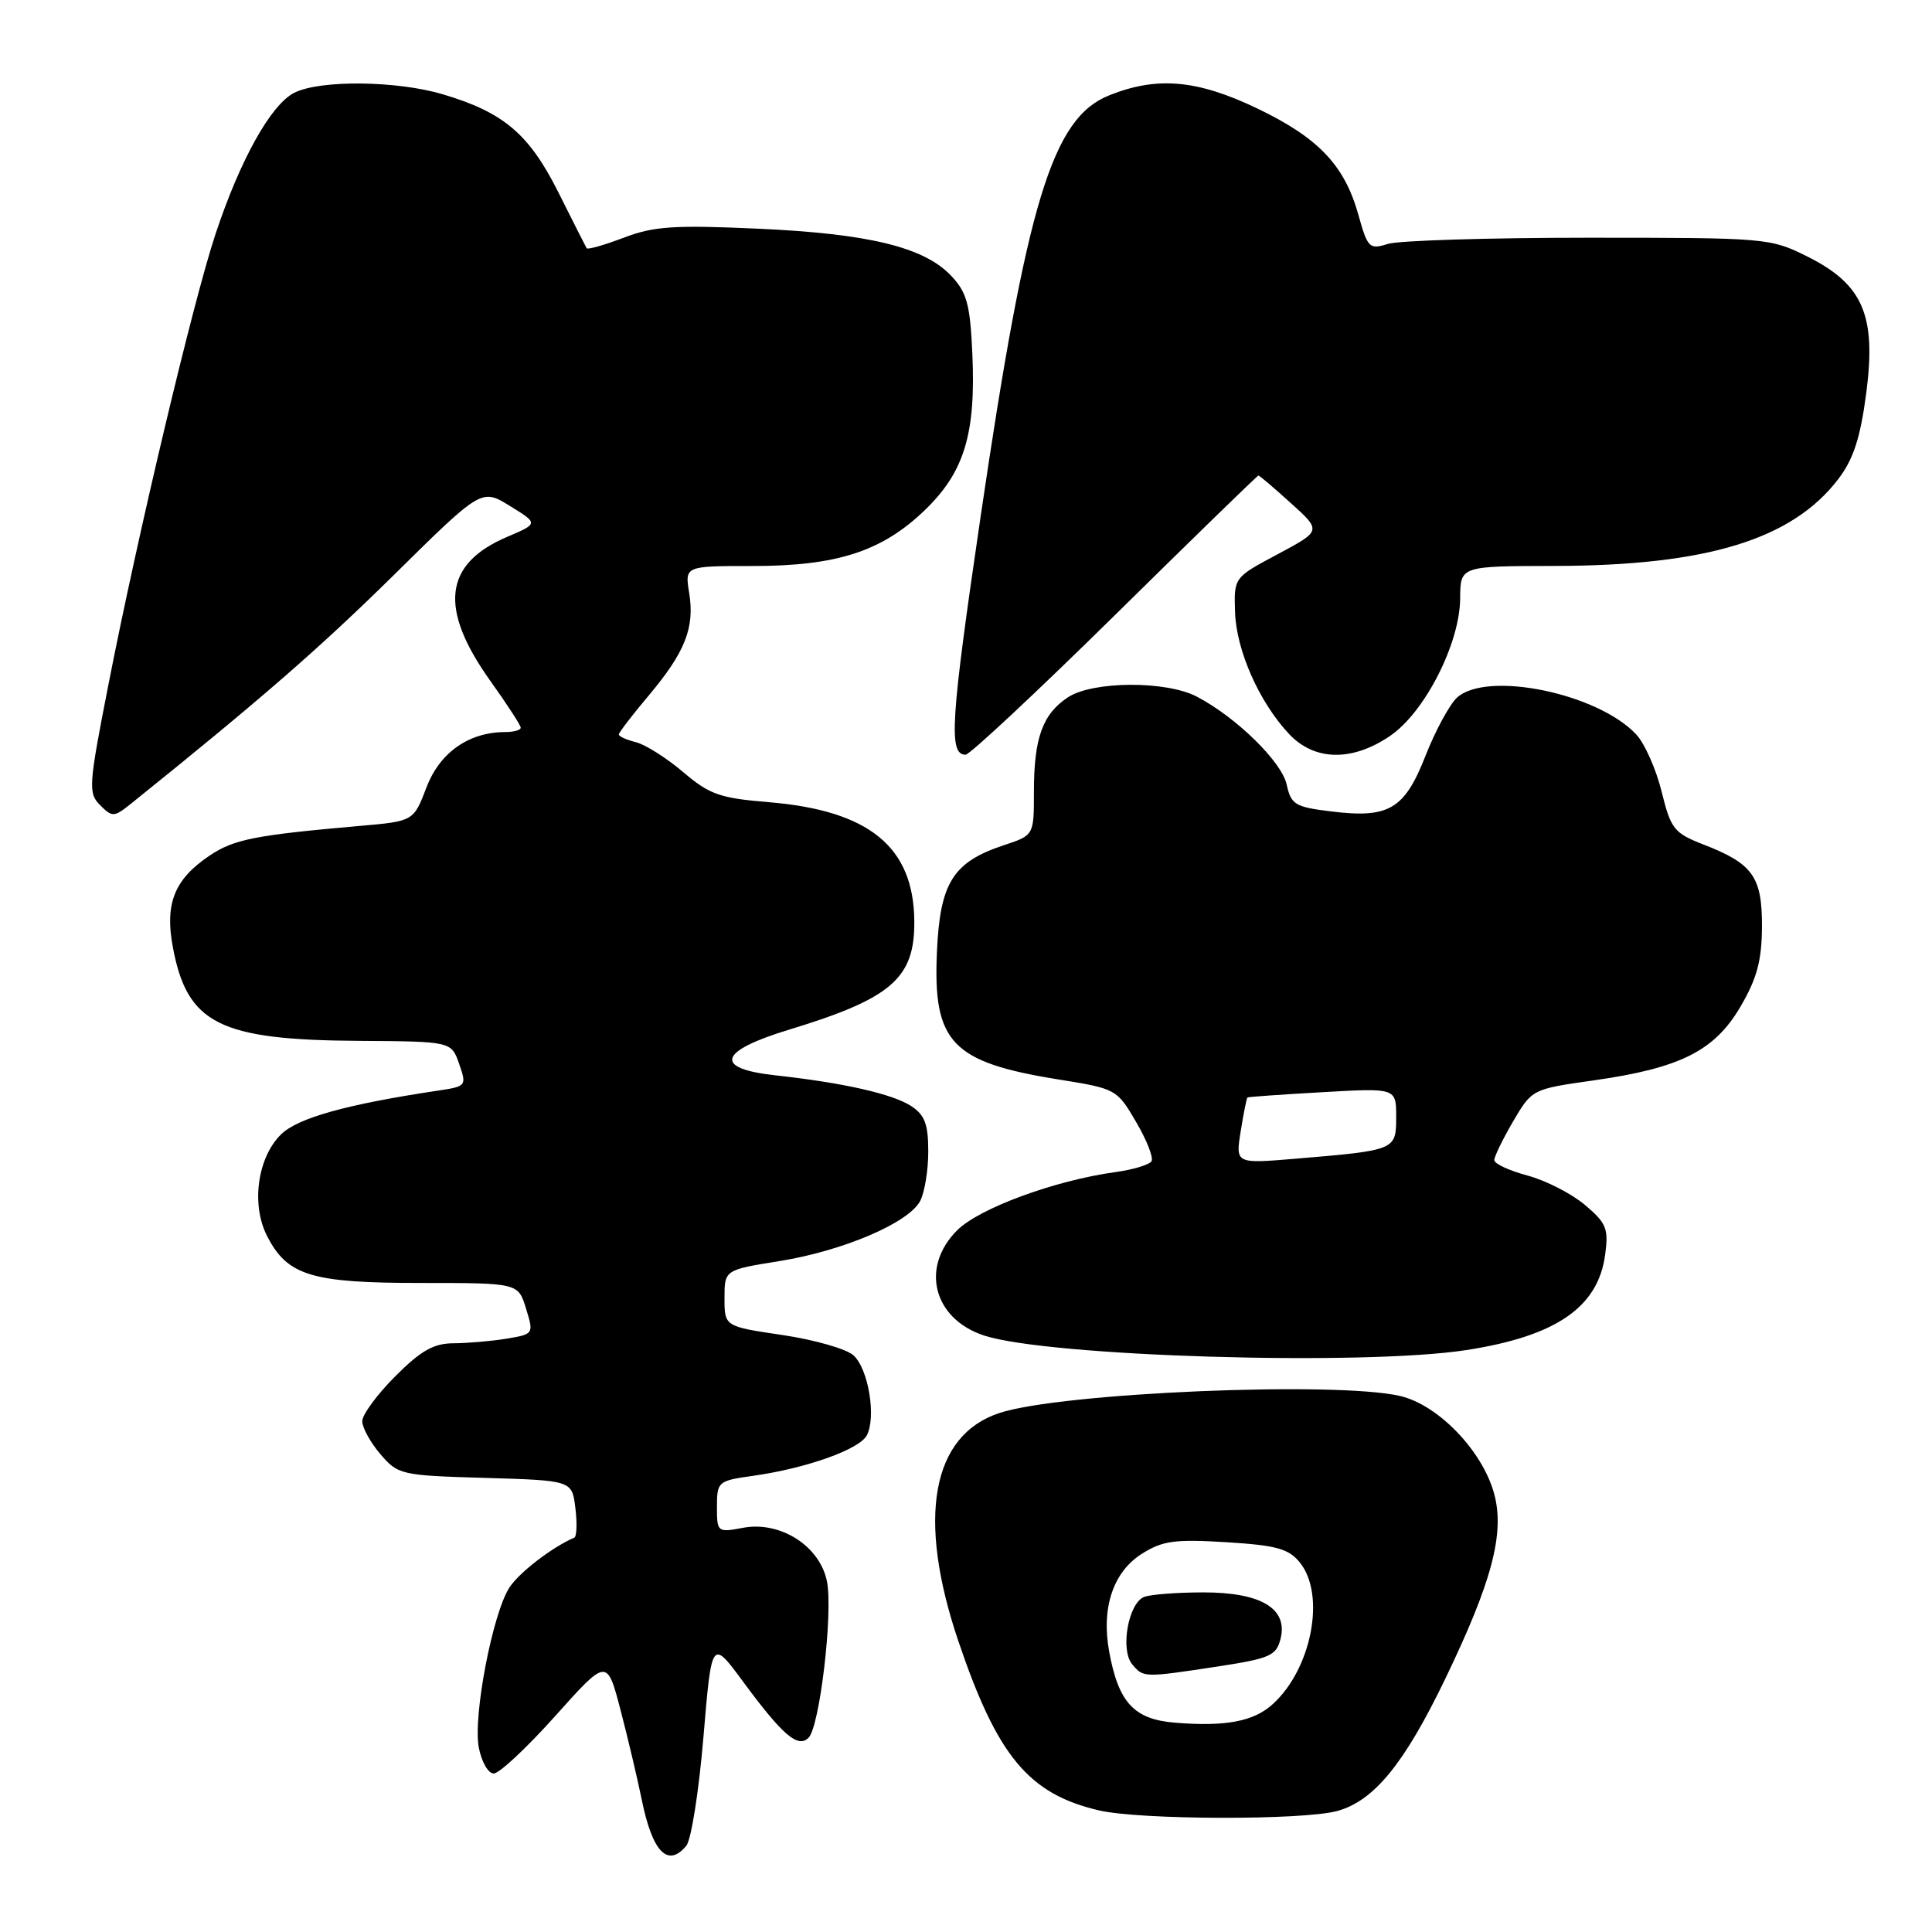 <?xml version="1.0" encoding="UTF-8" standalone="no"?>
<!DOCTYPE svg PUBLIC "-//W3C//DTD SVG 1.1//EN" "http://www.w3.org/Graphics/SVG/1.1/DTD/svg11.dtd" >
<svg xmlns="http://www.w3.org/2000/svg" xmlns:xlink="http://www.w3.org/1999/xlink" version="1.1" viewBox="0 0 256 256">
 <g >
 <path fill="currentColor"
d=" M 90.94 244.57 C 91.59 243.79 92.61 237.30 93.21 230.16 C 94.30 217.18 94.30 217.18 98.47 222.84 C 103.72 229.95 105.73 231.67 107.14 230.26 C 108.61 228.79 110.38 213.85 109.59 209.62 C 108.70 204.90 103.44 201.51 98.46 202.44 C 95.06 203.08 95.00 203.03 95.00 199.66 C 95.00 196.32 95.14 196.21 99.75 195.56 C 106.85 194.56 113.91 192.05 114.87 190.17 C 116.12 187.72 115.06 181.36 113.09 179.59 C 112.16 178.74 107.93 177.53 103.70 176.90 C 96.00 175.76 96.00 175.76 96.00 172.02 C 96.00 168.27 96.00 168.27 103.29 167.10 C 111.73 165.74 120.37 162.05 121.92 159.15 C 122.51 158.04 123.00 155.09 123.00 152.59 C 123.00 148.97 122.54 147.74 120.74 146.56 C 118.27 144.95 111.79 143.48 102.69 142.48 C 94.52 141.58 95.21 139.28 104.51 136.45 C 118.14 132.30 121.21 129.64 121.15 122.07 C 121.08 112.21 115.18 107.39 101.83 106.29 C 95.39 105.76 94.02 105.28 90.53 102.31 C 88.34 100.45 85.53 98.67 84.28 98.35 C 83.02 98.04 82.00 97.58 82.00 97.32 C 82.00 97.07 83.77 94.75 85.94 92.18 C 90.79 86.41 92.07 83.18 91.32 78.57 C 90.74 75.00 90.74 75.00 99.69 75.00 C 110.90 75.00 116.85 73.07 122.53 67.61 C 127.78 62.56 129.32 57.48 128.84 46.86 C 128.55 40.35 128.12 38.75 126.05 36.56 C 122.47 32.75 115.13 30.96 100.41 30.30 C 89.29 29.80 86.61 29.98 82.64 31.50 C 80.06 32.48 77.85 33.11 77.73 32.89 C 77.60 32.68 75.92 29.35 74.00 25.51 C 70.11 17.75 66.75 14.89 58.66 12.49 C 52.55 10.68 42.41 10.57 39.00 12.29 C 35.90 13.85 31.83 21.15 28.56 31.00 C 25.60 39.91 18.26 70.79 14.36 90.75 C 11.73 104.17 11.67 105.10 13.28 106.70 C 14.88 108.31 15.12 108.29 17.41 106.45 C 34.54 92.68 42.32 85.91 52.16 76.22 C 63.81 64.72 63.81 64.72 67.58 67.05 C 71.34 69.37 71.34 69.37 67.24 71.12 C 58.78 74.71 58.10 80.62 65.02 90.29 C 67.21 93.35 69.00 96.11 69.00 96.42 C 69.00 96.74 68.09 97.00 66.97 97.00 C 62.14 97.00 58.28 99.70 56.52 104.31 C 54.80 108.82 54.80 108.82 47.65 109.44 C 33.77 110.66 30.99 111.21 27.76 113.38 C 23.11 116.51 21.82 119.72 22.90 125.49 C 24.80 135.67 29.05 137.81 47.65 137.92 C 59.80 138.00 59.80 138.00 60.84 140.97 C 61.85 143.86 61.78 143.95 58.19 144.49 C 45.92 146.32 39.40 148.14 37.20 150.35 C 34.09 153.46 33.26 159.68 35.41 163.82 C 38.10 169.04 41.28 170.00 55.78 170.00 C 68.66 170.00 68.66 170.00 69.70 173.39 C 70.74 176.76 70.72 176.78 67.12 177.38 C 65.13 177.71 61.98 177.98 60.12 177.99 C 57.47 178.00 55.79 178.94 52.37 182.37 C 49.97 184.77 48.00 187.45 48.00 188.31 C 48.00 189.18 49.09 191.15 50.41 192.69 C 52.75 195.42 53.15 195.51 64.31 195.83 C 75.80 196.17 75.80 196.17 76.24 199.83 C 76.49 201.85 76.42 203.61 76.09 203.75 C 73.19 204.99 68.81 208.35 67.51 210.34 C 65.28 213.75 62.66 227.38 63.44 231.54 C 63.80 233.44 64.69 235.00 65.42 235.00 C 66.16 235.00 69.83 231.56 73.59 227.36 C 80.43 219.72 80.43 219.72 82.23 226.61 C 83.22 230.40 84.47 235.71 85.02 238.40 C 86.43 245.40 88.48 247.54 90.94 244.57 Z  M 177.21 239.96 C 182.07 238.61 186.06 233.73 191.48 222.50 C 197.69 209.62 199.40 203.19 197.99 197.95 C 196.45 192.25 190.57 186.14 185.50 184.97 C 176.95 183.00 140.58 184.54 132.43 187.23 C 123.44 190.19 121.47 201.13 126.98 217.44 C 132.14 232.69 136.29 237.70 145.59 239.88 C 151.02 241.16 172.71 241.21 177.21 239.96 Z  M 194.31 178.89 C 206.19 177.05 211.76 173.22 212.69 166.26 C 213.16 162.79 212.86 162.06 209.99 159.64 C 208.21 158.15 204.79 156.40 202.38 155.76 C 199.97 155.11 198.00 154.20 198.00 153.72 C 198.00 153.25 199.13 150.93 200.50 148.58 C 203.00 144.33 203.04 144.31 211.08 143.17 C 222.63 141.54 227.18 139.26 230.62 133.39 C 232.81 129.65 233.44 127.29 233.47 122.83 C 233.50 116.18 232.28 114.45 225.74 111.91 C 221.81 110.38 221.40 109.86 220.17 104.88 C 219.44 101.92 217.93 98.52 216.82 97.33 C 211.74 91.87 197.05 88.84 193.07 92.43 C 192.09 93.33 190.20 96.79 188.89 100.14 C 186.09 107.26 184.04 108.47 176.32 107.51 C 171.60 106.93 171.07 106.61 170.49 103.95 C 169.83 100.93 163.80 95.03 158.59 92.31 C 154.53 90.18 144.82 90.23 141.52 92.39 C 138.15 94.61 137.00 97.77 137.00 104.91 C 137.00 110.68 137.00 110.68 133.03 111.99 C 126.28 114.22 124.56 116.95 124.15 126.09 C 123.60 138.14 126.08 140.75 140.23 143.03 C 147.87 144.25 148.00 144.32 150.53 148.65 C 151.95 151.06 152.87 153.41 152.58 153.87 C 152.29 154.34 150.13 154.99 147.78 155.31 C 139.75 156.42 129.75 160.10 126.83 163.02 C 121.92 167.92 123.66 174.74 130.38 176.96 C 138.85 179.75 180.57 181.01 194.31 178.89 Z  M 147.73 81.51 C 158.05 71.34 166.61 63.01 166.75 63.01 C 166.88 63.00 168.82 64.65 171.05 66.67 C 175.11 70.33 175.11 70.33 169.31 73.43 C 163.50 76.52 163.50 76.52 163.65 81.10 C 163.81 86.18 166.85 93.04 170.80 97.25 C 174.16 100.84 179.16 100.94 184.18 97.52 C 188.80 94.39 193.45 85.24 193.48 79.27 C 193.50 75.01 193.50 75.01 206.00 74.99 C 226.17 74.95 237.47 71.49 243.59 63.47 C 245.58 60.86 246.50 58.05 247.28 52.15 C 248.64 41.80 246.88 37.69 239.50 34.00 C 234.58 31.54 234.10 31.50 210.50 31.50 C 197.30 31.50 185.33 31.87 183.90 32.32 C 181.45 33.09 181.22 32.87 179.99 28.45 C 178.15 21.88 174.69 18.25 166.57 14.36 C 158.63 10.56 153.32 10.09 146.98 12.63 C 139.44 15.64 136.08 26.66 129.92 68.56 C 125.94 95.65 125.67 100.00 127.95 100.00 C 128.50 100.00 137.40 91.68 147.73 81.51 Z  M 155.74 228.27 C 150.26 227.83 148.21 225.62 146.97 218.84 C 145.91 213.03 147.50 208.29 151.31 205.88 C 154.03 204.16 155.67 203.93 162.48 204.35 C 169.13 204.76 170.75 205.21 172.23 207.03 C 175.68 211.29 173.83 221.05 168.69 225.77 C 166.16 228.10 162.46 228.81 155.74 228.27 Z  M 161.28 220.83 C 168.28 219.76 169.11 219.40 169.68 217.15 C 170.68 213.15 167.12 211.00 159.47 211.00 C 156.00 211.00 152.46 211.27 151.61 211.60 C 149.52 212.40 148.41 218.58 150.01 220.51 C 151.50 222.31 151.54 222.31 161.28 220.83 Z  M 164.40 149.89 C 164.78 147.52 165.18 145.51 165.30 145.42 C 165.41 145.34 169.89 145.02 175.25 144.72 C 185.00 144.16 185.00 144.16 185.00 148.00 C 185.00 152.41 184.97 152.42 171.61 153.54 C 163.71 154.20 163.71 154.20 164.40 149.89 Z "/>
</g>
</svg>